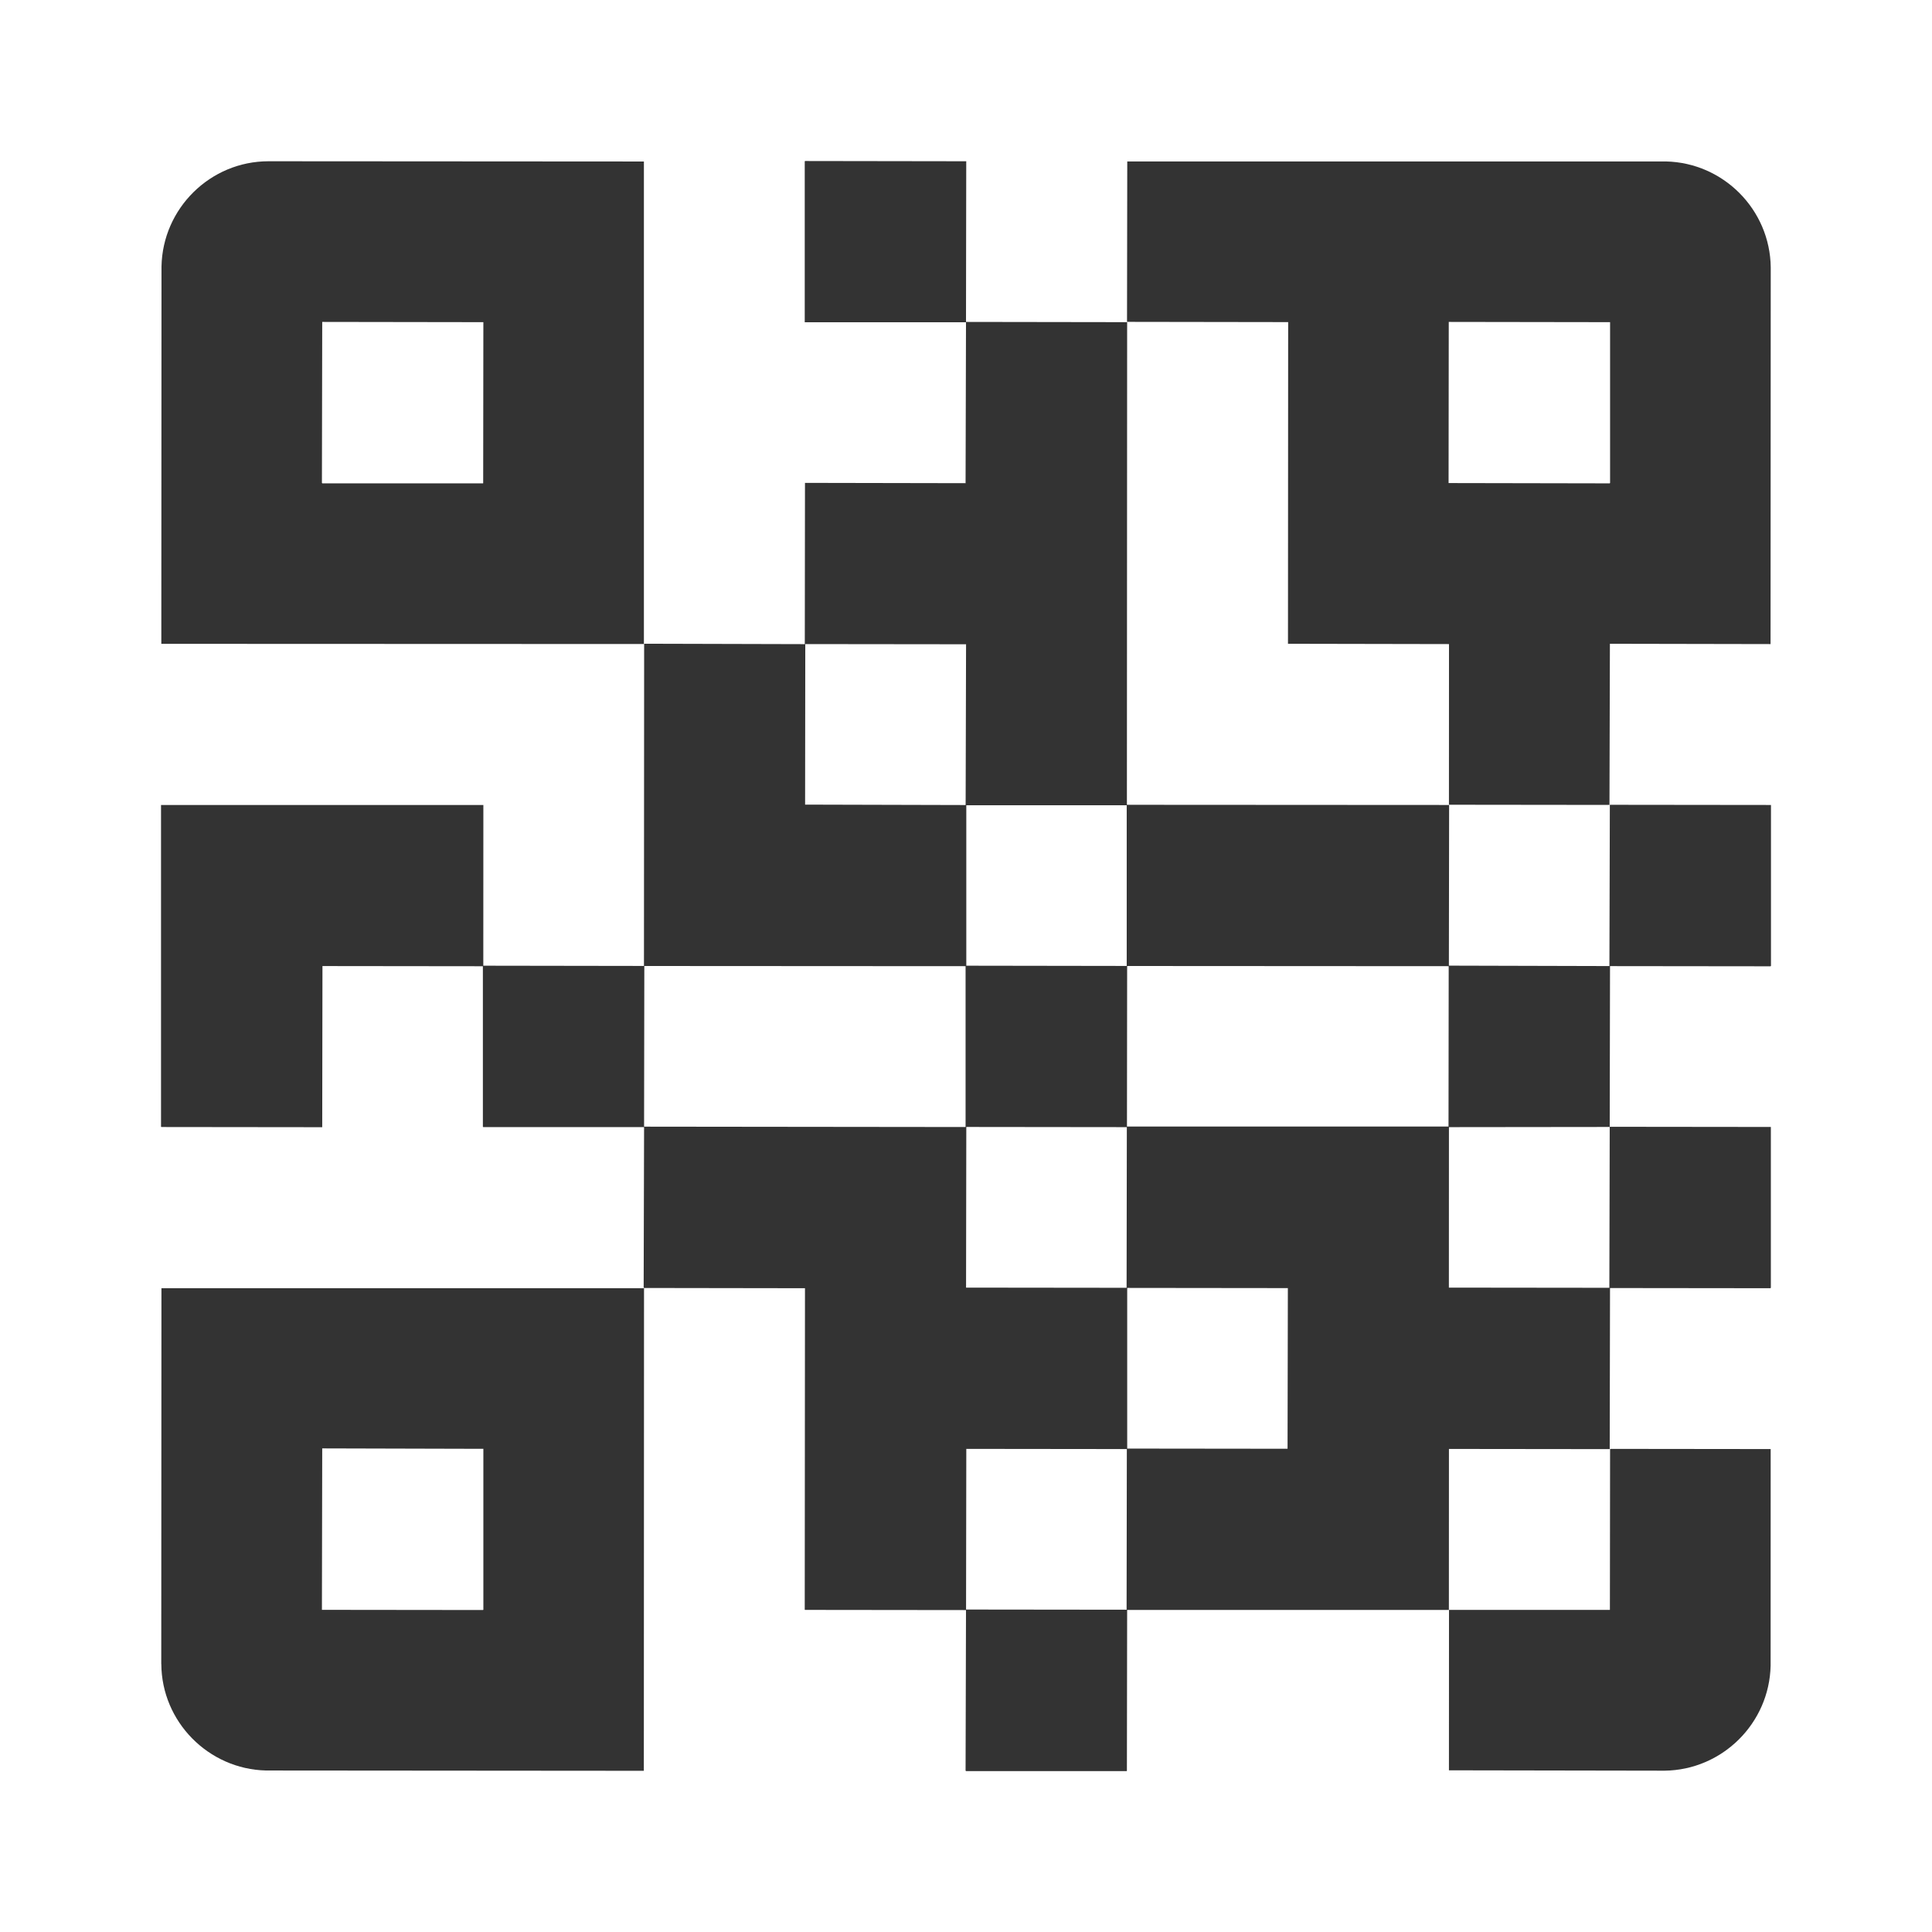<?xml version="1.0" encoding="utf-8"?>
<!-- Generated by IcoMoon.io -->
<!DOCTYPE svg PUBLIC "-//W3C//DTD SVG 1.1//EN" "http://www.w3.org/Graphics/SVG/1.1/DTD/svg11.dtd">
<svg version="1.1" xmlns="http://www.w3.org/2000/svg" xmlns:xlink="http://www.w3.org/1999/xlink" width="32" height="32" viewBox="0 0 32 32">
<path fill="#333333" d="M29.328 16.003v-0.003h0.005v-2.667l-2.669-0.003-0.007 2.671-2.659-0.007 0.004-2.661-5.337-0.003 0.004-7.994-2.669-0.004 0.004-2.661-2.671-0.004v0.004h-0.004v2.667h2.671l-0.007 2.665-2.66-0.005-0.003 2.669h0.006v0.002l-2.667-0.007-0.003 5.337-2.661-0.004 0.001-2.662h-5.339v5.331h0.005v0.003l2.665 0.003 0.004-2.669 2.657 0.003v2.661h0.005v0.003h2.665l-0.007 2.663h0.007v0.002l2.665 0.004-0.004 5.326h0.006v0.002l2.665 0.003-0.007 2.663h0.007v0.004h2.663v-0.004h0.002l0.004-2.665h5.329l0.001-2.667 2.662 0.003v-0.003h0.001l0.005-2.665 2.658 0.003v-0.003h0.001v-0.002h0.005v-2.666l-2.669-0.003 0.005-2.661 2.659 0.003zM16.005 13.338h2.657v2.661l-2.657-0.004v-2.657zM15.993 18.667l-5.325-0.006 0.004-2.661 5.321 0.003v2.663zM15.993 13.334l-2.658-0.007 0.003-2.659 2.663 0.003-0.007 2.663zM18.66 26.662l-2.659-0.003 0.004-2.661 2.659 0.003-0.004 2.661zM18.66 21.33l-2.659-0.003 0.004-2.661 2.659 0.003-0.004 2.661zM21.325 23.996l-2.655-0.003v-2.661l2.661 0.003-0.005 2.661zM23.993 18.659h-5.327l0.003-2.659 5.326 0.003-0.003 2.655zM26.657 21.33l-2.659-0.003 0.001-2.658 2.663-0.003-0.006 2.663z"></path>
<path fill="#333333" d="M2.672 27.561c0.005 0.958 0.781 1.741 1.733 1.764l6.259 0.005 0.003-7.993h-7.993l-0.003 6.225zM5.337 23.997v0-0.007l2.669 0.007v2.667h-0.005v0.003l-2.669-0.003 0.005-2.667z"></path>
<path fill="#333333" d="M10.665 2.675l-6.218-0.004c-0.965 0-1.754 0.781-1.772 1.743l-0.003 6.25 7.993 0.003v-7.992zM8.003 8.003h-0.002v0.003h-2.664v-0.005h-0.005l0.005-2.664v-0.005l2.669 0.004-0.003 2.667z"></path>
<path fill="#333333" d="M21.332 10.663l2.668 0.005-0.001 2.661 2.659 0.003 0.007-2.669 2.661 0.005 0.003-6.239c-0.011-0.956-0.783-1.734-1.737-1.755h-8.921l-0.004 2.657 2.669 0.004-0.003 5.327zM23.997 5.332l2.671 0.004v2.665h-0.004v0.005l-2.671-0.005 0.003-2.669z"></path>
<path fill="#333333" d="M26.664 26.665h-2.664l-0.001 2.657 3.571 0.006c0.957-0.011 1.736-0.785 1.757-1.739l0.001-3.588-2.66-0.003-0.003 2.667z"></path>
</svg>
